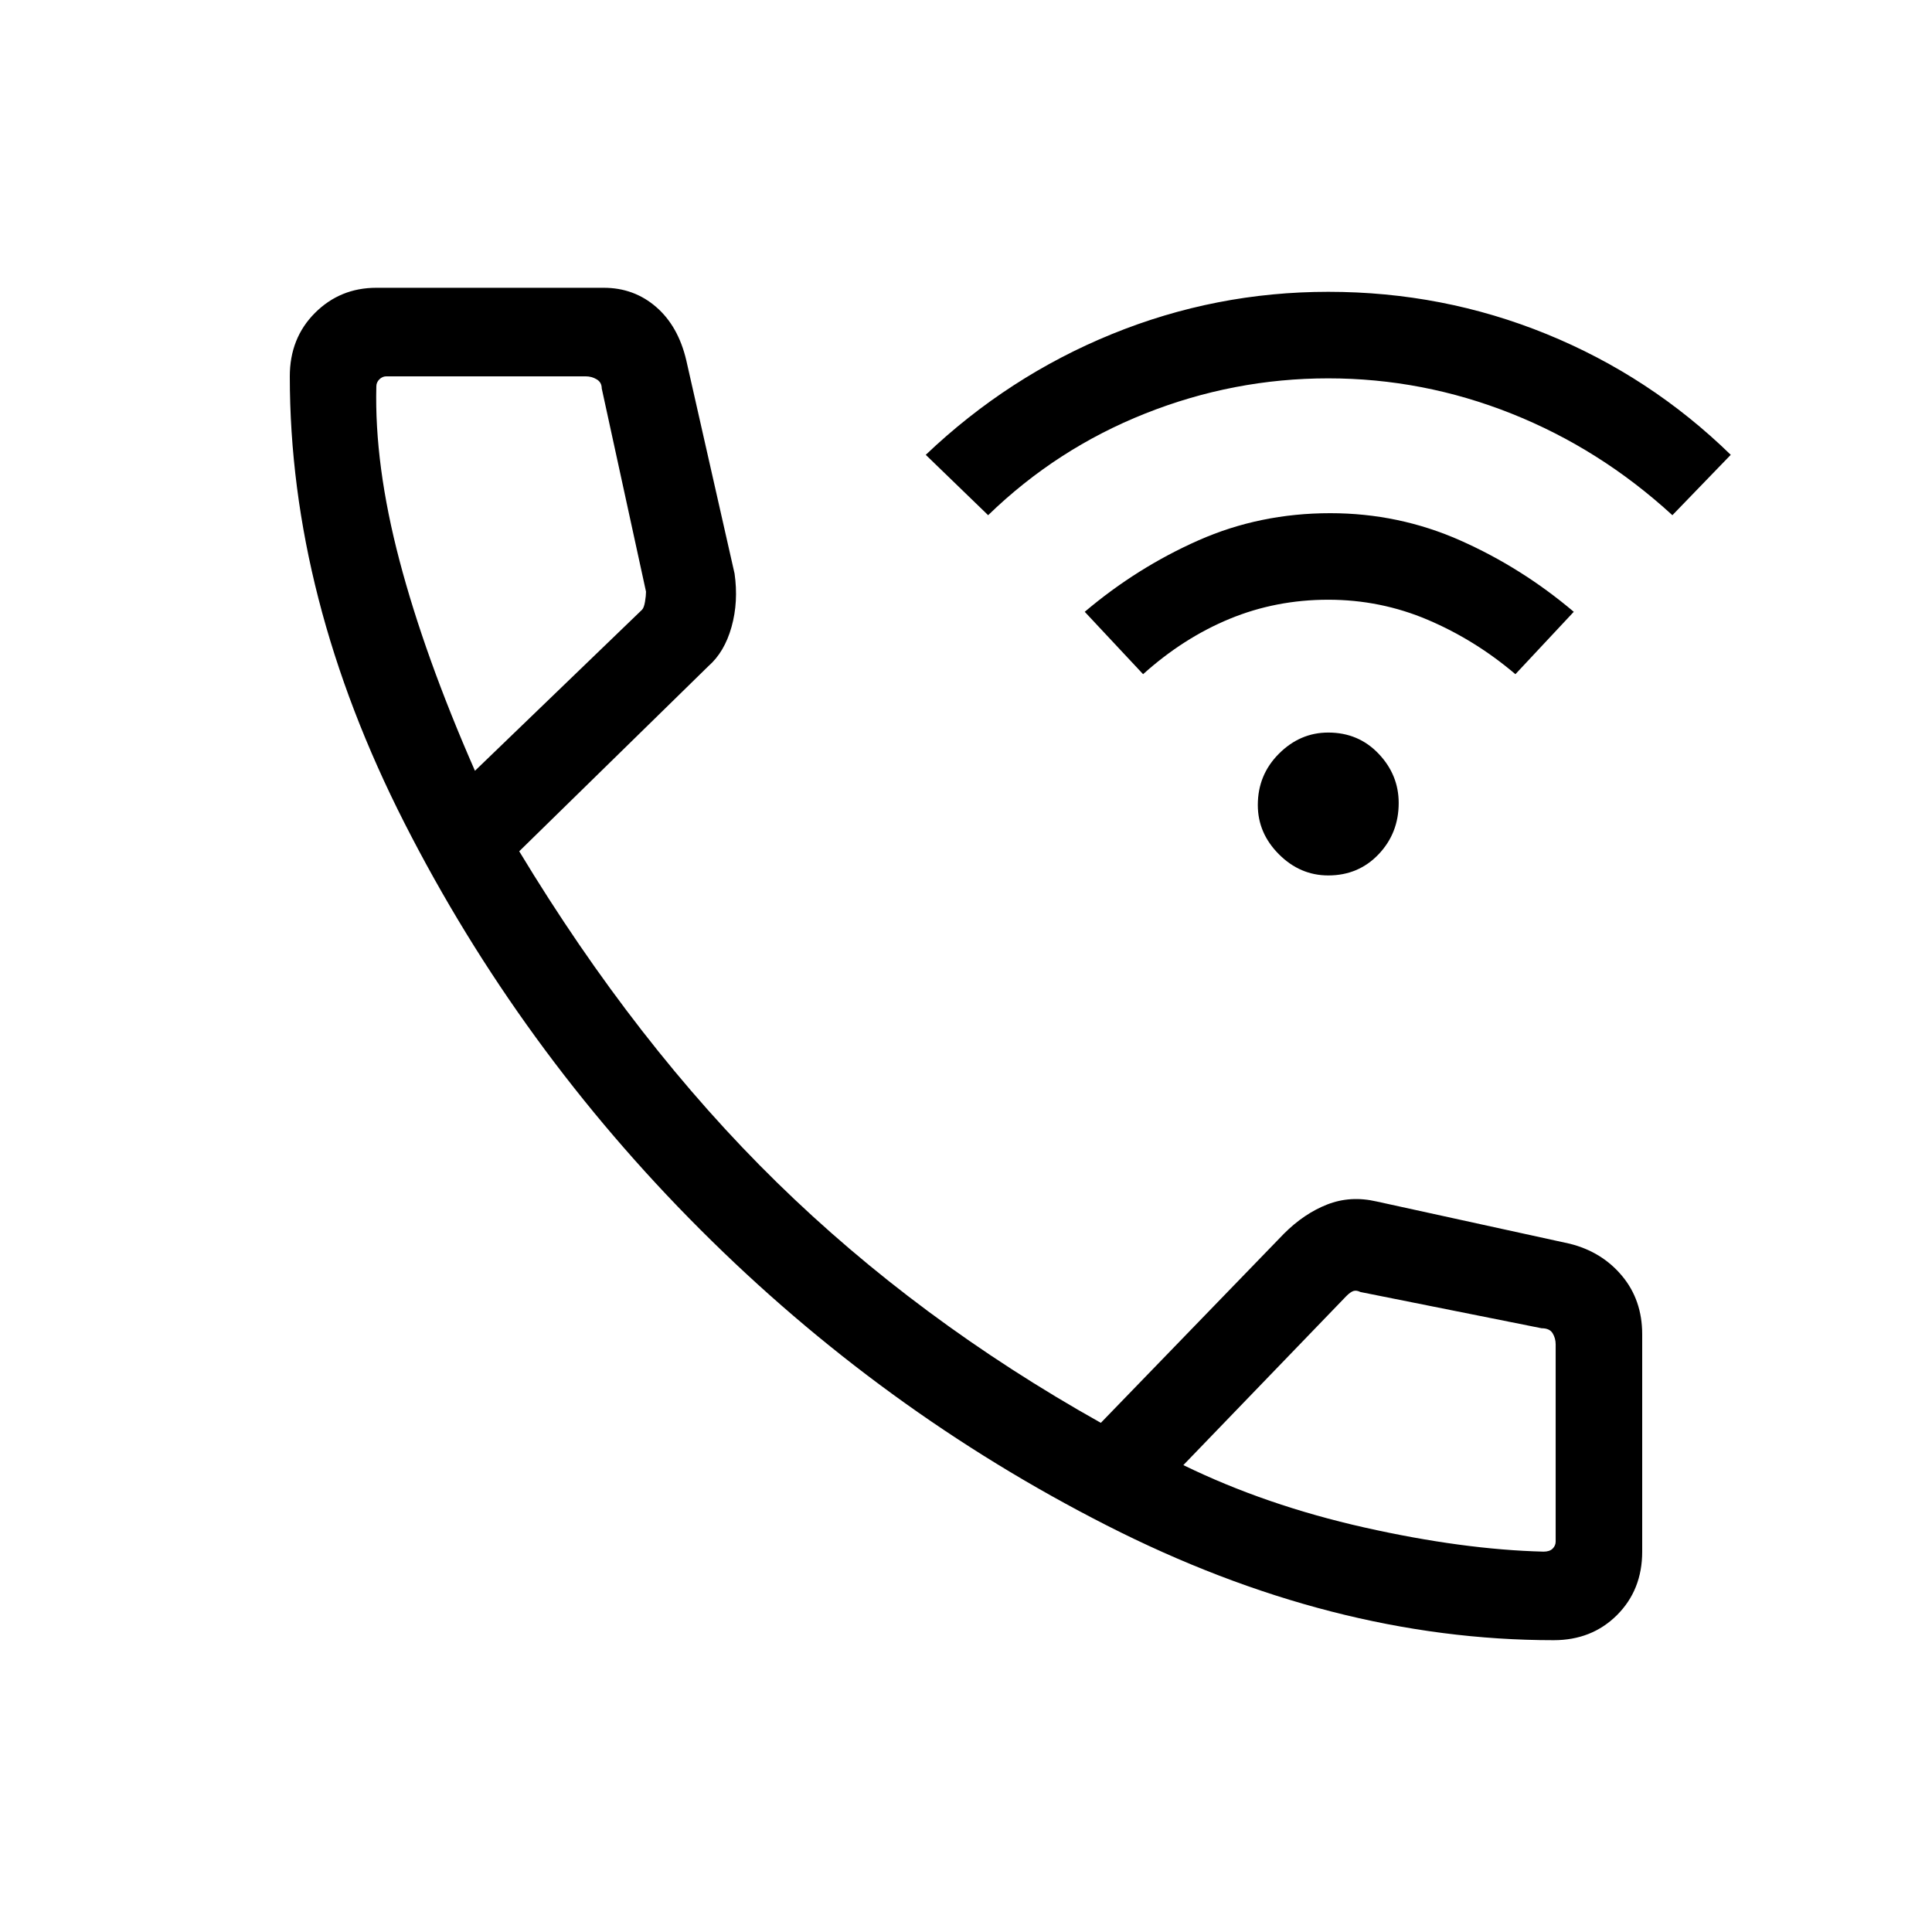 <svg xmlns="http://www.w3.org/2000/svg" height="48" width="48"><path d="M33 21.75q-.7 0-1.225-.525Q31.25 20.7 31.25 20q0-.75.525-1.275Q32.3 18.2 33 18.2q.75 0 1.25.525t.5 1.225q0 .75-.5 1.275-.5.525-1.25.525Zm-4.6-5-1.45-1.55q1.3-1.1 2.825-1.775 1.525-.675 3.275-.675 1.7 0 3.225.675Q37.8 14.1 39.1 15.2l-1.45 1.55q-1-.85-2.175-1.35-1.175-.5-2.475-.5t-2.45.475q-1.15.475-2.15 1.375Zm-3.85-3.95L23 11.3q2.05-1.95 4.625-3T33 7.25q2.85 0 5.425 1.05Q41 9.35 43 11.3l-1.45 1.5q-1.8-1.65-4-2.525T33 9.4q-2.35 0-4.55.875-2.2.875-3.9 2.525ZM38.6 40.75q-5.5 0-11.1-2.85t-10.1-7.35q-4.5-4.5-7.35-10.1-2.85-5.6-2.85-11.1 0-.95.625-1.575T9.35 7.15H15q.75 0 1.3.475t.75 1.325l1.2 5.3q.1.7-.075 1.325t-.575.975l-4.7 4.6q2.9 4.8 6.4 8.225 3.5 3.425 8.05 5.975l4.55-4.7q.5-.5 1.075-.725.575-.225 1.225-.075L39 30.9q.8.2 1.3.8.5.6.5 1.45v5.4q0 .95-.625 1.575t-1.575.625Zm-26.8-21.6 4.15-4q.05-.05.075-.2.025-.15.025-.25l-1.1-5.05q0-.15-.125-.225-.125-.075-.275-.075H9.6q-.1 0-.175.075-.075.075-.075.175-.05 1.95.575 4.325T11.8 19.15Zm26.55 19.4q.15 0 .225-.075.075-.075.075-.175v-4.9q0-.15-.075-.275Q38.5 33 38.3 33l-4.5-.9q-.1-.05-.175-.025-.075.025-.175.125l-4.05 4.2q2.05 1 4.5 1.55t4.45.6ZM29.4 36.4ZM11.8 19.15Z"/></svg>